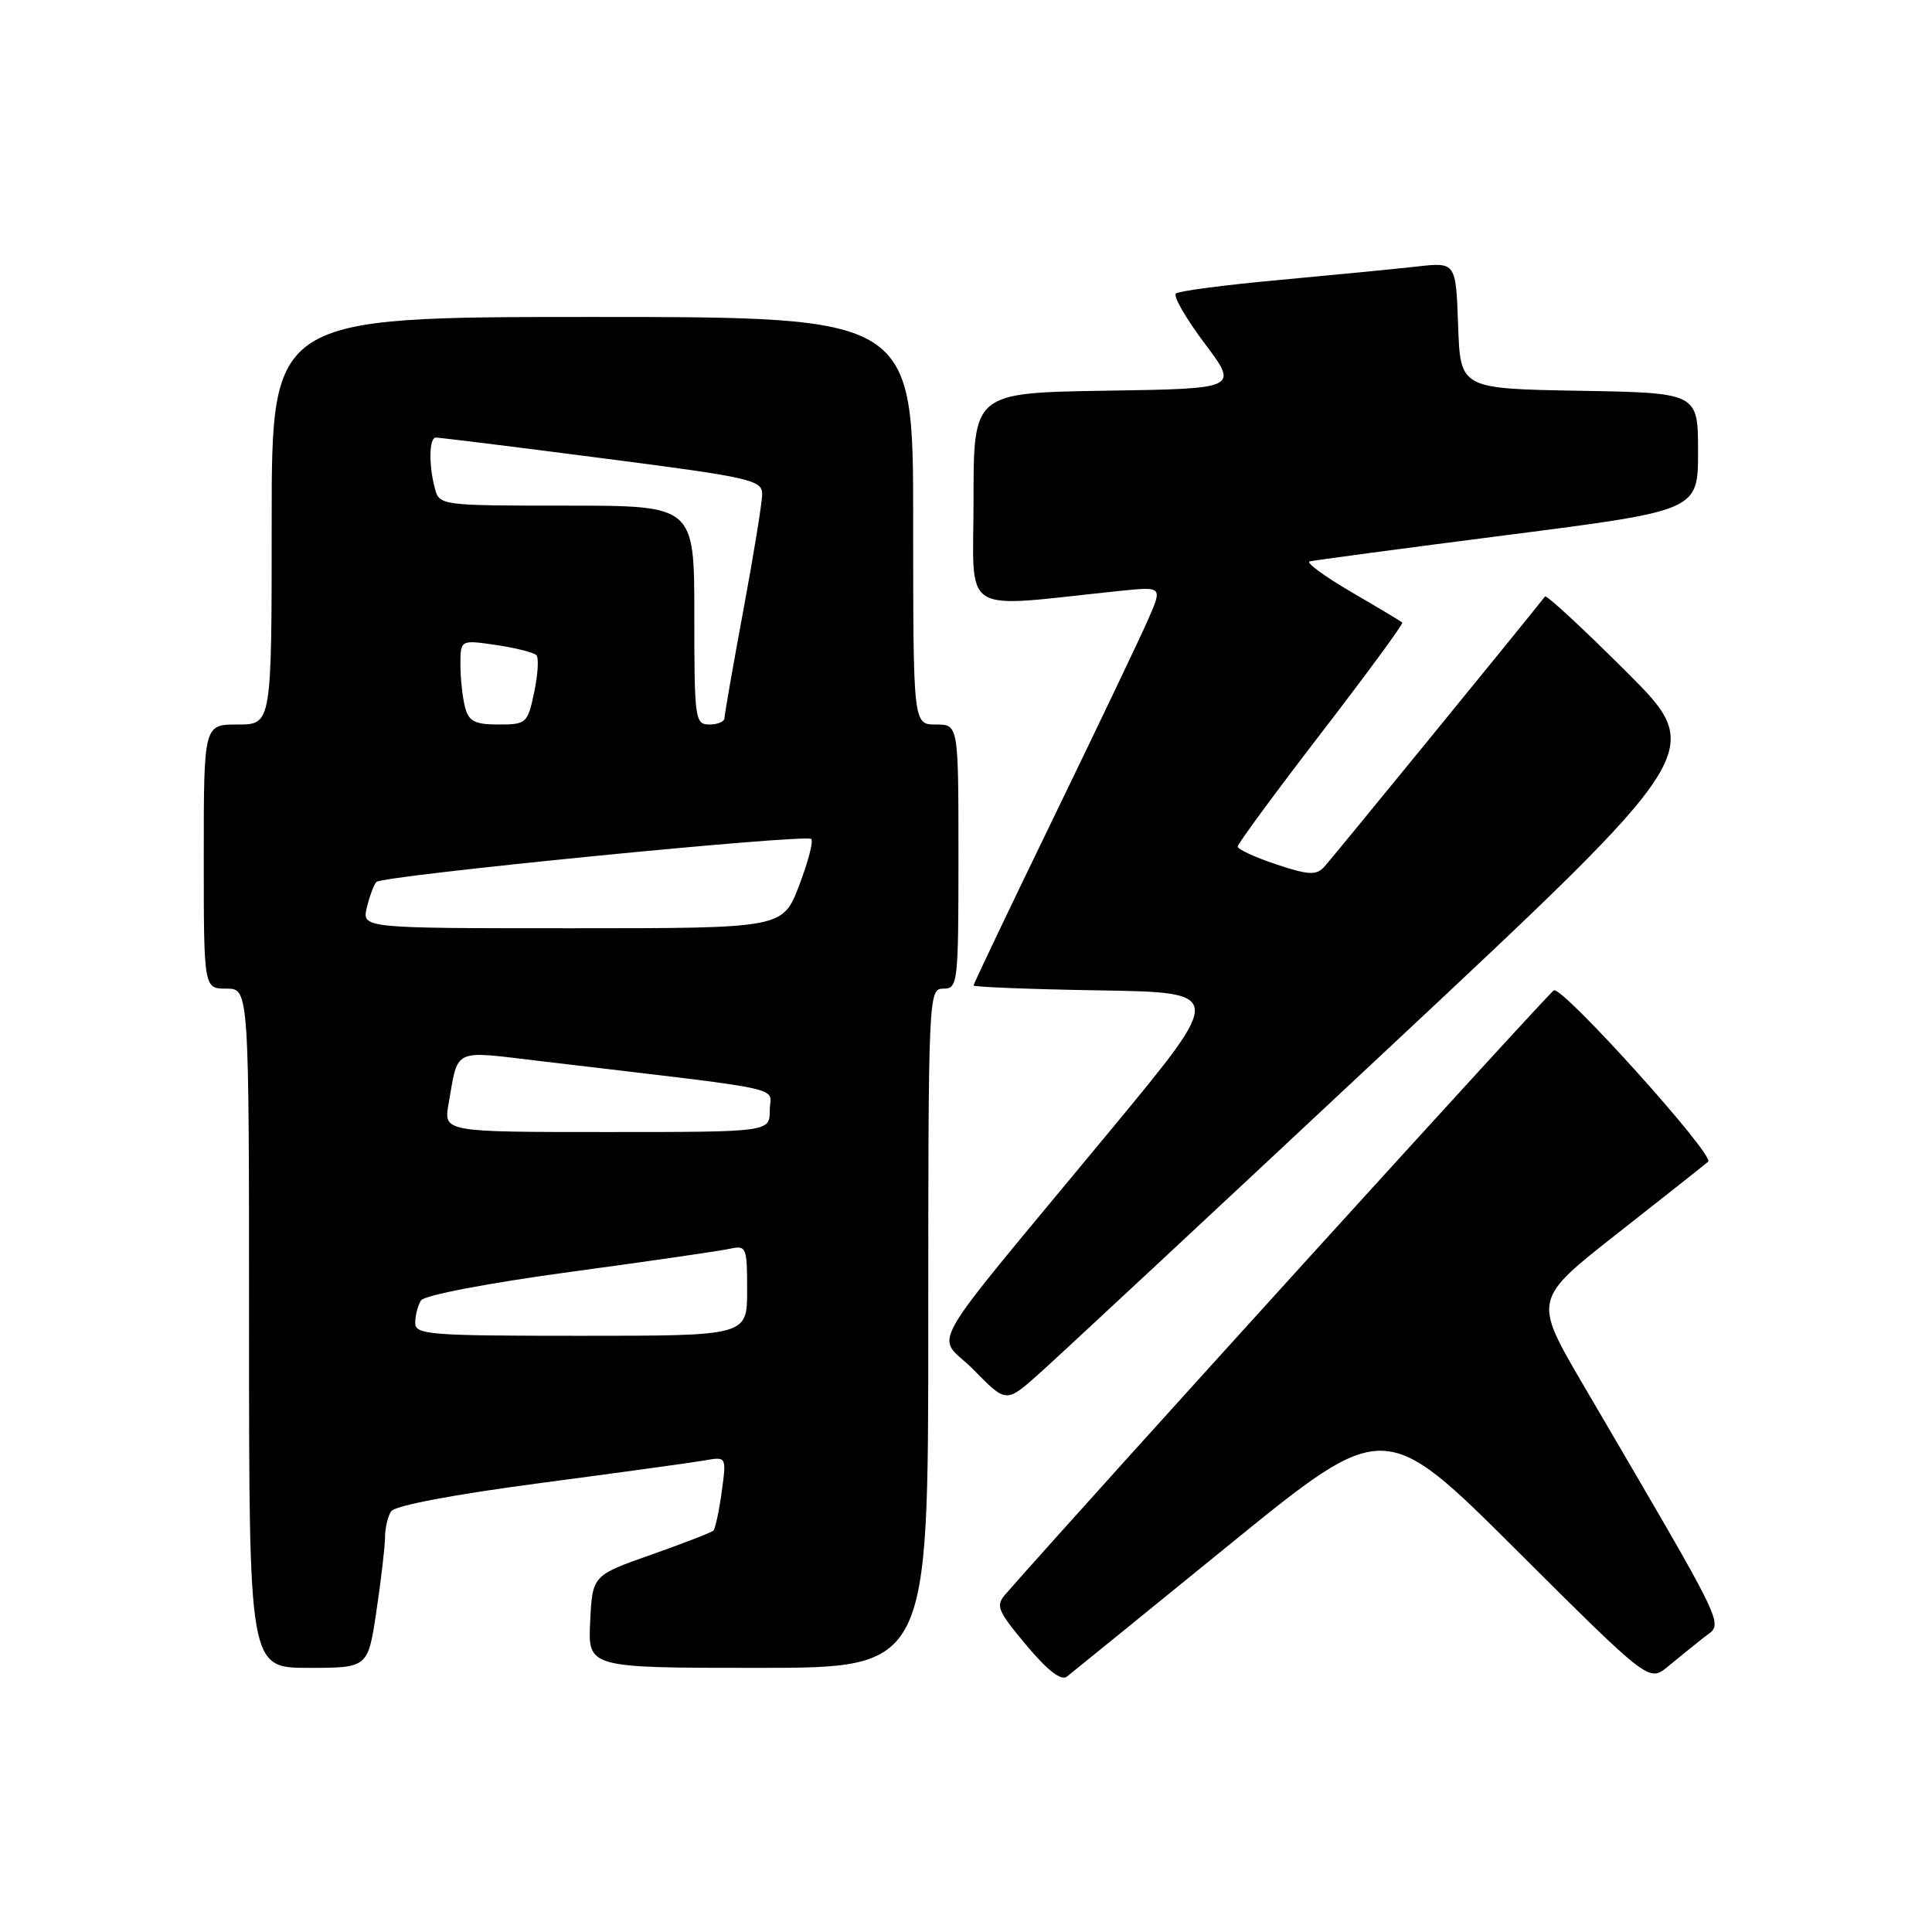 <?xml version="1.0" encoding="UTF-8" standalone="no"?>
<!DOCTYPE svg PUBLIC "-//W3C//DTD SVG 1.1//EN" "http://www.w3.org/Graphics/SVG/1.1/DTD/svg11.dtd" >
<svg xmlns="http://www.w3.org/2000/svg" xmlns:xlink="http://www.w3.org/1999/xlink" version="1.1" viewBox="0 0 256 256">
 <g >
 <path fill="currentColor"
d=" M 162.97 204.62 C 183.45 187.97 183.45 187.97 200.97 205.43 C 218.50 222.89 218.50 222.89 221.00 220.83 C 222.38 219.69 224.54 217.94 225.81 216.94 C 228.39 214.91 229.42 217.06 209.70 183.35 C 203.18 172.19 203.18 172.19 214.34 163.42 C 220.48 158.60 225.88 154.33 226.34 153.93 C 227.28 153.13 207.15 130.77 205.90 131.22 C 205.32 131.43 144.02 198.93 133.26 211.21 C 131.89 212.77 132.15 213.40 135.99 217.99 C 138.81 221.36 140.61 222.75 141.37 222.16 C 141.99 221.67 151.71 213.78 162.97 204.62 Z  M 49.88 213.46 C 50.50 209.31 51.01 204.92 51.02 203.71 C 51.02 202.49 51.38 200.94 51.82 200.26 C 52.29 199.51 60.08 198.03 71.55 196.52 C 81.97 195.14 91.80 193.79 93.39 193.51 C 96.27 193.00 96.27 193.00 95.63 197.67 C 95.28 200.24 94.78 202.55 94.53 202.81 C 94.27 203.06 90.56 204.50 86.28 206.01 C 78.50 208.75 78.50 208.75 78.20 214.88 C 77.90 221.00 77.90 221.00 100.45 221.00 C 123.00 221.00 123.00 221.00 123.00 176.00 C 123.00 131.67 123.03 131.00 125.00 131.00 C 126.92 131.00 127.00 130.33 127.00 113.50 C 127.00 96.00 127.00 96.00 124.00 96.00 C 121.00 96.00 121.00 96.00 121.00 69.00 C 121.00 42.00 121.00 42.00 78.50 42.00 C 36.00 42.00 36.00 42.00 36.00 69.00 C 36.00 96.00 36.00 96.00 31.50 96.00 C 27.00 96.00 27.00 96.00 27.00 113.50 C 27.00 131.00 27.00 131.00 30.00 131.00 C 33.00 131.00 33.00 131.00 33.00 176.00 C 33.00 221.00 33.00 221.00 40.88 221.00 C 48.76 221.00 48.76 221.00 49.88 213.46 Z  M 183.85 139.03 C 226.04 99.55 226.04 99.55 215.56 89.07 C 209.79 83.31 204.92 78.79 204.72 79.04 C 202.02 82.49 176.39 113.87 175.47 114.86 C 174.40 116.01 173.40 115.96 169.10 114.53 C 166.30 113.60 164.00 112.54 164.00 112.17 C 164.01 111.80 168.98 105.04 175.06 97.14 C 181.14 89.24 185.98 82.65 185.81 82.49 C 185.64 82.33 182.59 80.50 179.03 78.43 C 175.47 76.35 173.00 74.53 173.53 74.39 C 174.06 74.25 185.86 72.67 199.75 70.89 C 225.00 67.65 225.00 67.65 225.00 59.85 C 225.00 52.05 225.00 52.05 209.25 51.78 C 193.50 51.50 193.50 51.50 193.21 43.12 C 192.91 34.73 192.91 34.73 187.71 35.32 C 184.84 35.64 176.65 36.44 169.50 37.10 C 162.35 37.75 156.19 38.56 155.81 38.89 C 155.43 39.23 157.14 42.20 159.62 45.50 C 164.12 51.50 164.12 51.50 146.56 51.77 C 129.00 52.05 129.00 52.05 129.00 66.16 C 129.00 81.89 126.83 80.53 148.28 78.31 C 154.05 77.71 154.05 77.71 152.13 82.10 C 151.07 84.52 145.43 96.33 139.60 108.35 C 133.77 120.37 129.00 130.37 129.00 130.58 C 129.00 130.78 136.48 131.08 145.63 131.23 C 162.25 131.50 162.25 131.50 147.37 149.50 C 121.57 180.69 124.02 176.42 129.00 181.50 C 133.31 185.89 133.31 185.89 137.49 182.20 C 139.79 180.16 160.65 160.74 183.85 139.03 Z  M 55.02 175.25 C 55.02 174.29 55.37 172.96 55.79 172.31 C 56.22 171.63 64.63 170.02 75.52 168.54 C 85.96 167.13 95.51 165.74 96.75 165.46 C 98.89 164.99 99.00 165.26 99.00 170.98 C 99.00 177.00 99.00 177.00 77.00 177.00 C 56.71 177.00 55.00 176.86 55.02 175.25 Z  M 59.44 146.25 C 60.77 138.76 59.81 139.20 71.76 140.62 C 105.43 144.62 102.00 143.88 102.00 147.11 C 102.00 150.00 102.00 150.00 80.39 150.00 C 58.78 150.00 58.78 150.00 59.44 146.25 Z  M 48.61 120.25 C 48.97 118.74 49.54 117.21 49.88 116.86 C 50.71 116.02 106.80 110.47 107.50 111.17 C 107.80 111.46 107.07 114.25 105.88 117.35 C 103.72 123.00 103.72 123.00 75.84 123.00 C 47.96 123.00 47.96 123.00 48.61 120.25 Z  M 61.63 93.75 C 61.30 92.51 61.02 89.99 61.01 88.14 C 61.00 84.77 61.00 84.77 65.75 85.47 C 68.36 85.85 70.77 86.47 71.09 86.83 C 71.41 87.20 71.27 89.41 70.78 91.75 C 69.91 95.85 69.75 96.00 66.06 96.00 C 62.94 96.00 62.12 95.59 61.63 93.75 Z  M 92.00 81.50 C 92.00 67.00 92.00 67.00 75.12 67.00 C 58.45 67.00 58.23 66.97 57.63 64.75 C 56.79 61.61 56.85 58.00 57.75 57.98 C 58.16 57.97 68.06 59.19 79.75 60.71 C 99.51 63.26 101.00 63.60 100.99 65.48 C 100.99 66.59 99.86 73.53 98.49 80.90 C 97.12 88.28 96.00 94.69 96.00 95.15 C 96.00 95.62 95.10 96.00 94.00 96.00 C 92.09 96.00 92.00 95.33 92.00 81.50 Z "/>
</g>
</svg>